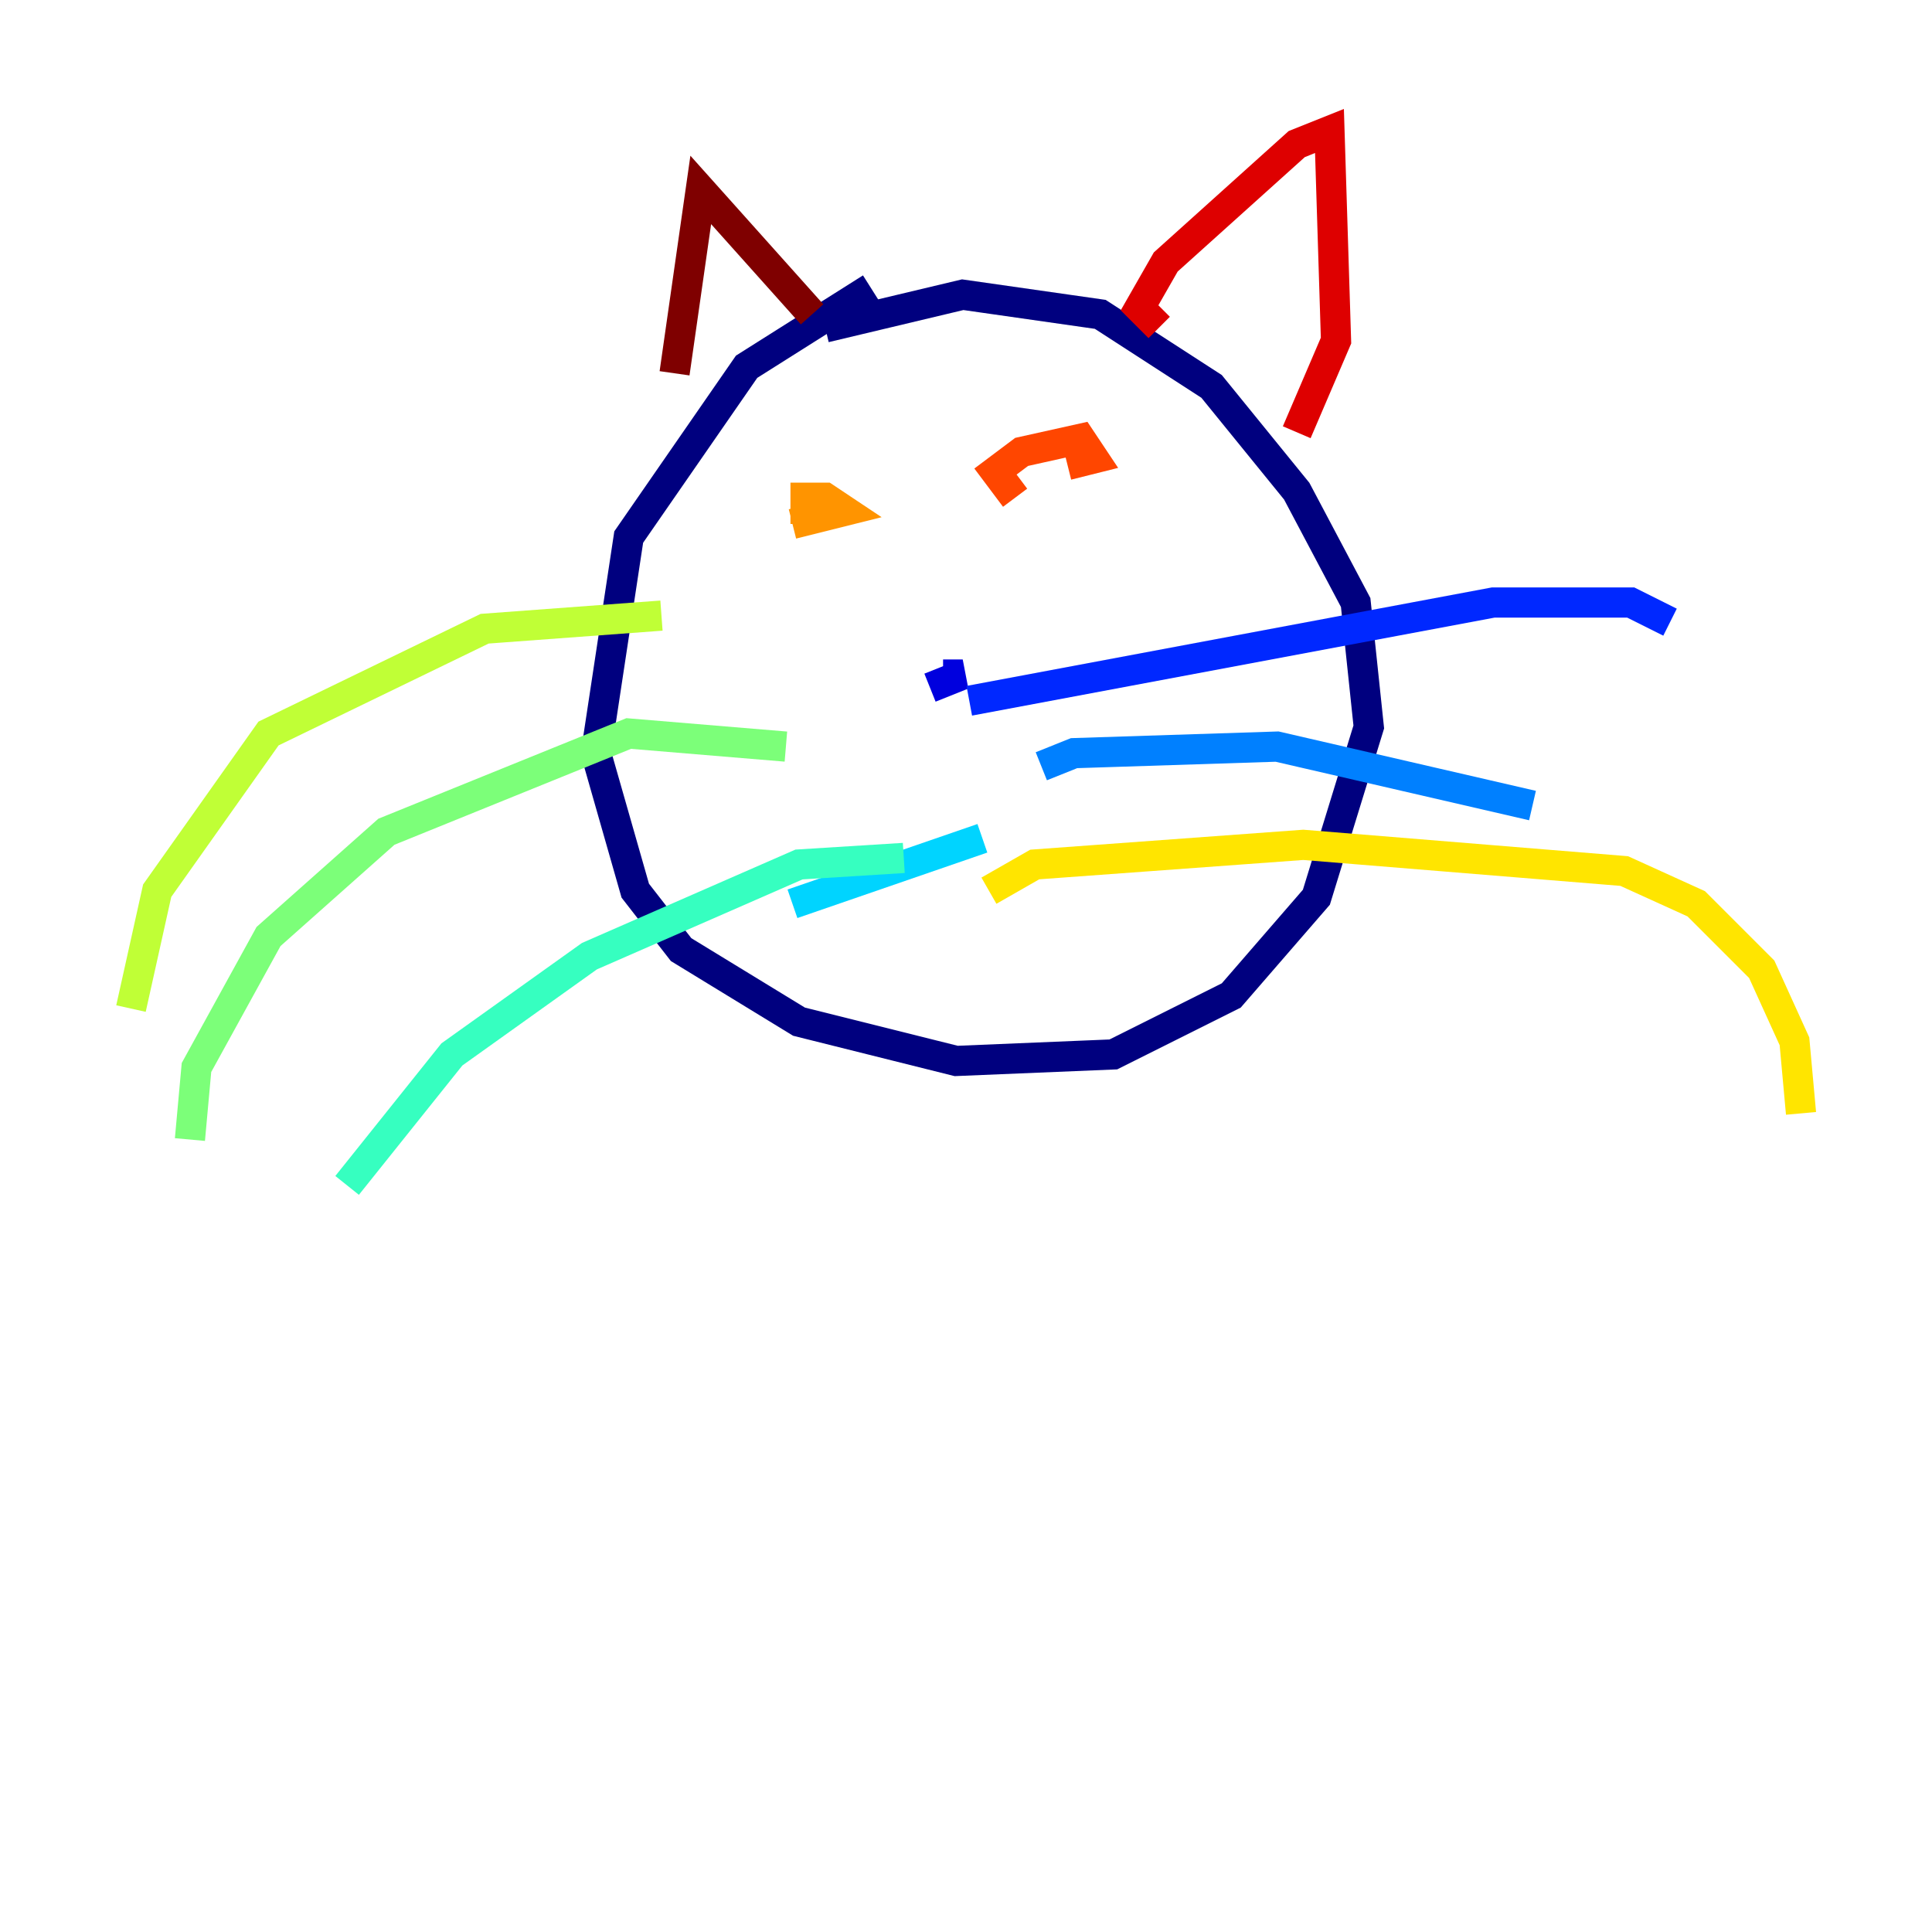 <?xml version="1.0" encoding="utf-8" ?>
<svg baseProfile="tiny" height="128" version="1.2" viewBox="0,0,128,128" width="128" xmlns="http://www.w3.org/2000/svg" xmlns:ev="http://www.w3.org/2001/xml-events" xmlns:xlink="http://www.w3.org/1999/xlink"><defs /><polyline fill="none" points="57.709,19.091 49.464,24.298 41.654,35.58 39.485,49.898 42.088,59.01 45.125,62.915 52.936,67.688 63.349,70.291 73.763,69.858 81.573,65.953 87.214,59.444 90.685,48.163 89.817,39.919 85.912,32.542 80.271,25.6 72.895,20.827 63.783,19.525 54.671,21.695" stroke="#00007f" stroke-width="2" /><polyline fill="none" points="62.481,44.691 63.783,44.691 61.614,45.559" stroke="#0000de" stroke-width="2" /><polyline fill="none" points="64.217,46.427 98.929,39.919 108.041,39.919 110.644,41.22" stroke="#0028ff" stroke-width="2" /><polyline fill="none" points="68.99,50.766 71.159,49.898 84.61,49.464 101.532,53.37" stroke="#0080ff" stroke-width="2" /><polyline fill="none" points="65.085,55.539 52.502,59.878" stroke="#00d4ff" stroke-width="2" /><polyline fill="none" points="59.878,56.841 52.936,57.275 39.051,63.349 29.939,69.858 22.997,78.536" stroke="#36ffc0" stroke-width="2" /><polyline fill="none" points="52.068,49.464 41.654,48.597 25.6,55.105 17.79,62.047 13.017,70.725 12.583,75.498" stroke="#7cff79" stroke-width="2" /><polyline fill="none" points="43.824,40.786 32.108,41.654 17.79,48.597 10.414,59.01 8.678,66.82" stroke="#c0ff36" stroke-width="2" /><polyline fill="none" points="65.519,59.01 68.556,57.275 86.346,55.973 107.607,57.709 112.38,59.878 116.719,64.217 118.888,68.99 119.322,73.763" stroke="#ffe500" stroke-width="2" /><polyline fill="none" points="53.37,34.712 53.37,32.976 54.671,32.976 55.973,33.844 52.502,34.712" stroke="#ff9400" stroke-width="2" /><polyline fill="none" points="67.254,32.976 65.953,31.241 67.688,29.939 71.593,29.071 72.461,30.373 70.725,30.807" stroke="#ff4600" stroke-width="2" /><polyline fill="none" points="76.8,21.695 75.498,20.393 77.234,17.356 85.912,9.546 88.081,8.678 88.515,22.563 85.912,28.637" stroke="#de0000" stroke-width="2" /><polyline fill="none" points="53.803,20.827 46.427,12.583 44.691,24.732" stroke="#7f0000" stroke-width="2" /></svg>